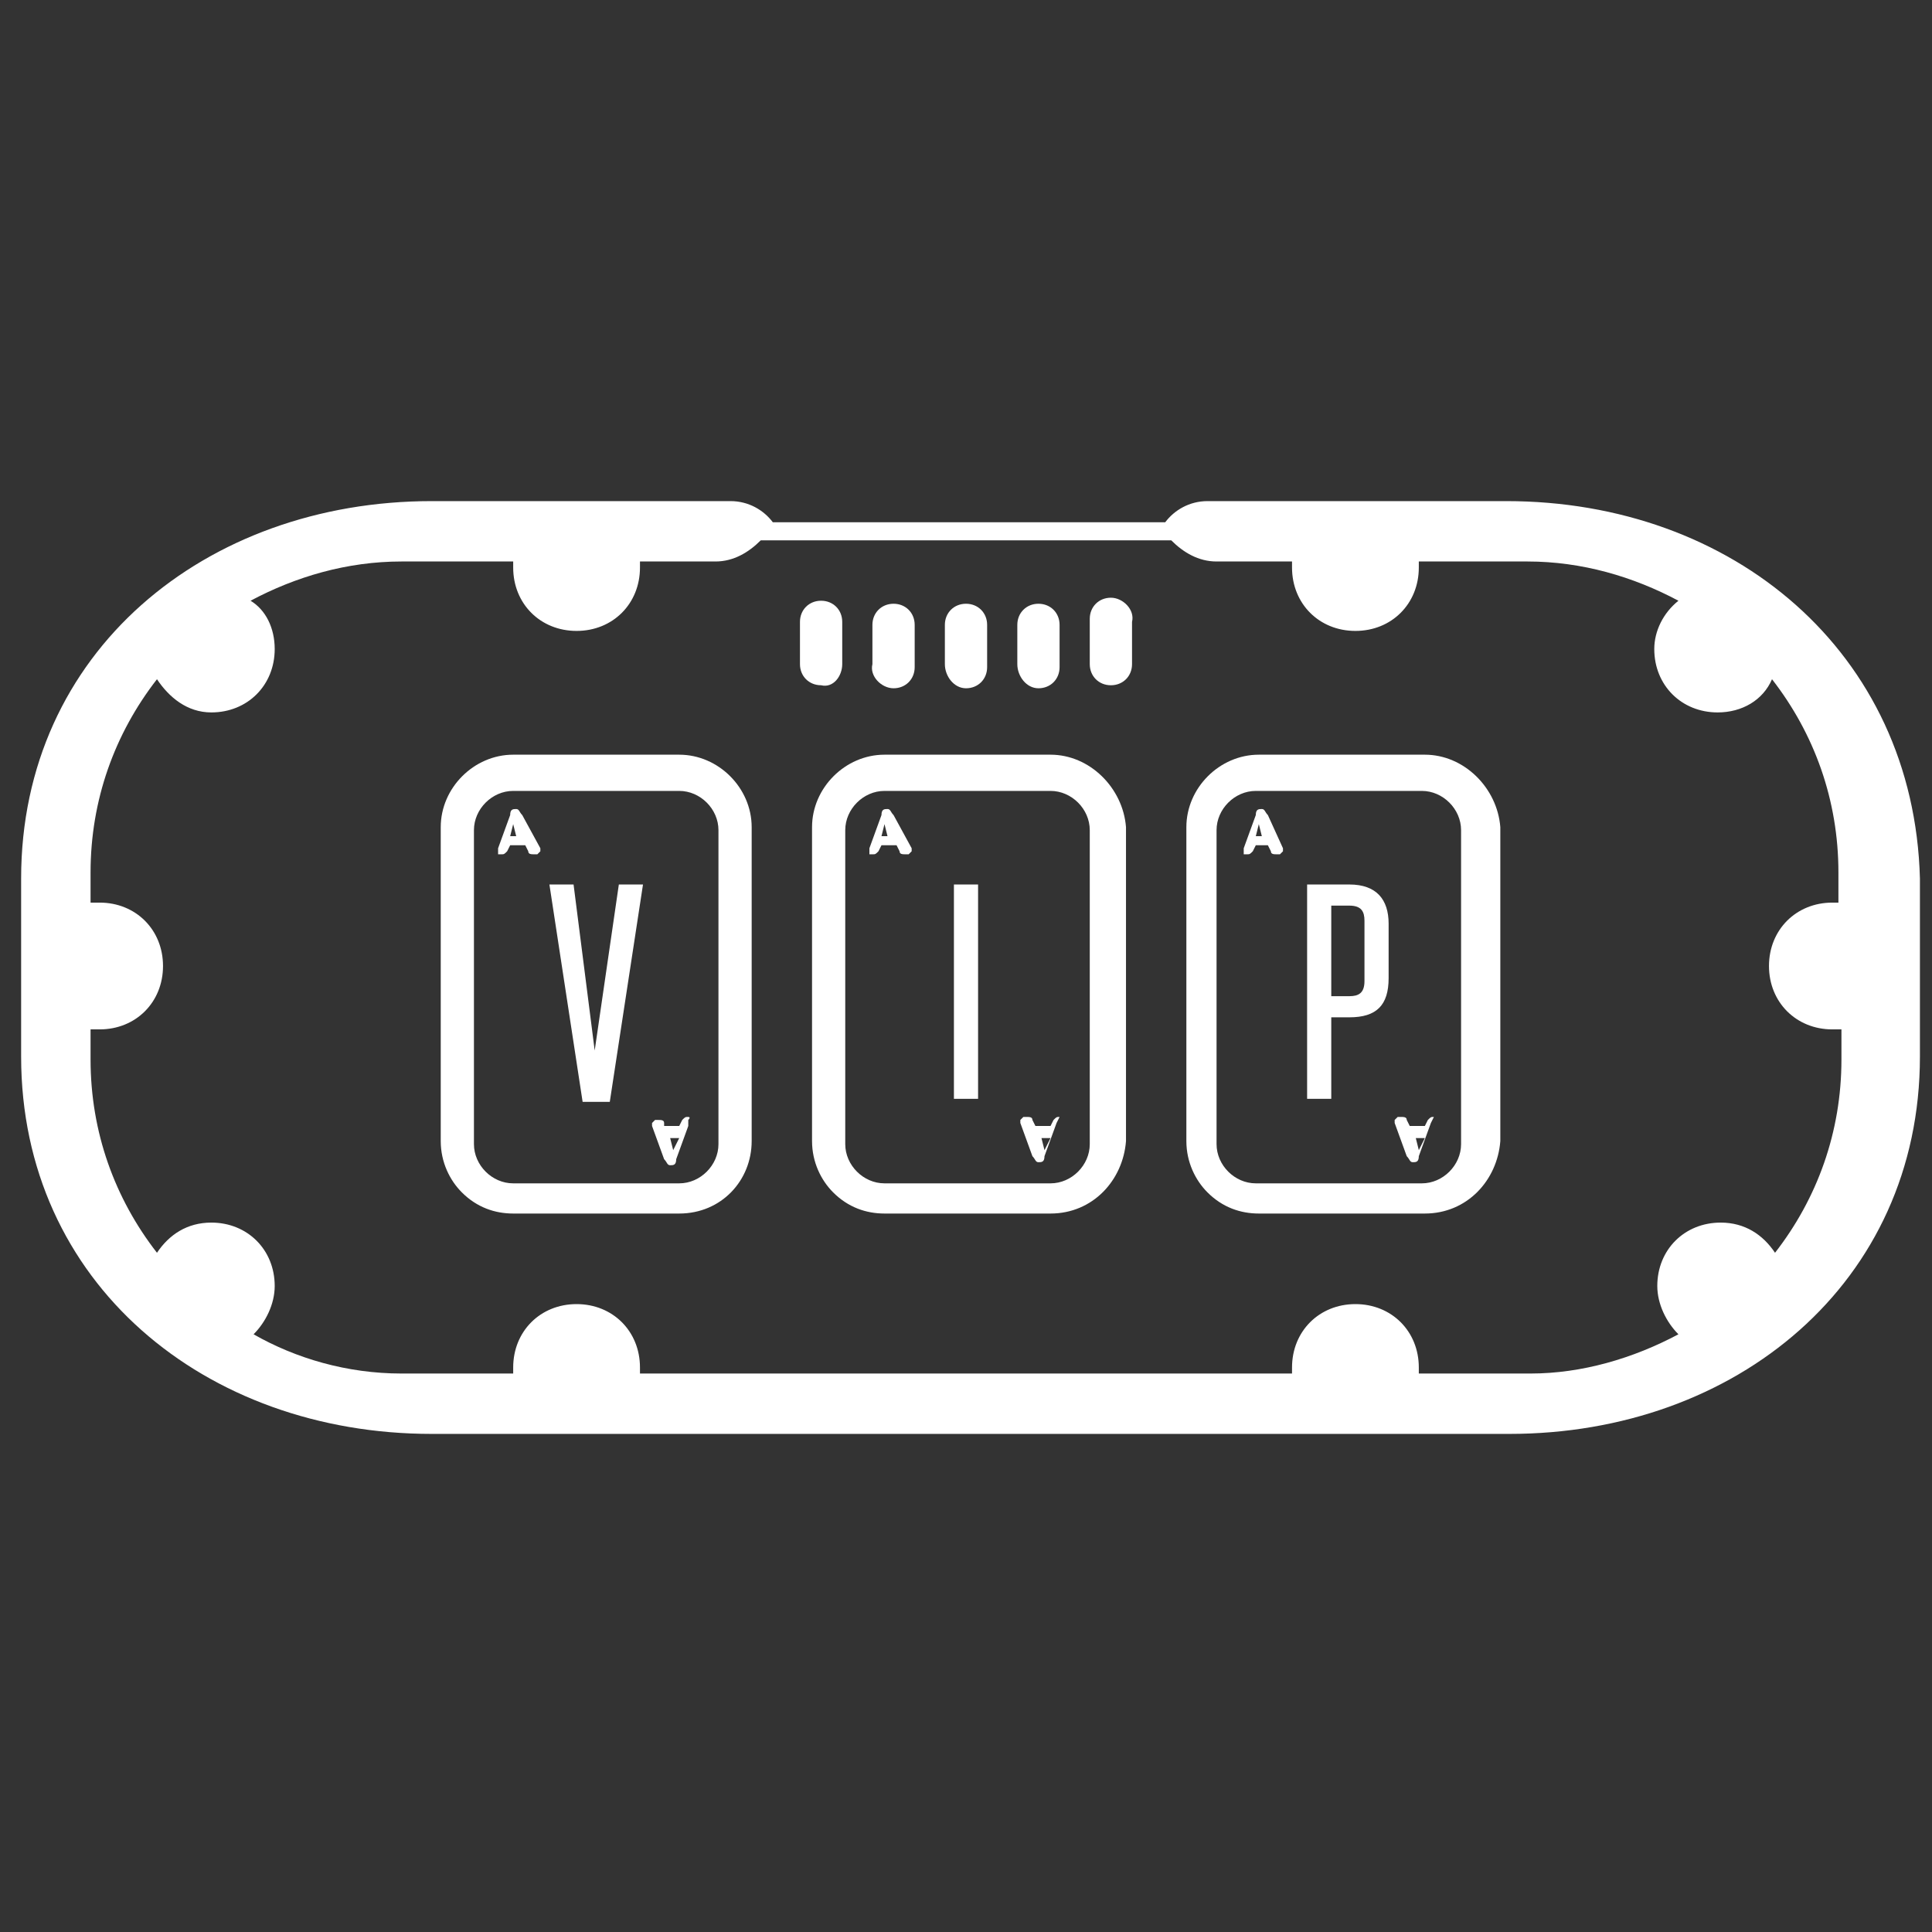 <?xml version="1.0" encoding="utf-8"?>
<!-- Generator: Adobe Illustrator 21.1.0, SVG Export Plug-In . SVG Version: 6.00 Build 0)  -->
<svg version="1.1" id="Layer_1" xmlns="http://www.w3.org/2000/svg" xmlns:xlink="http://www.w3.org/1999/xlink" x="0px" y="0px"
	 viewBox="0 0 64 64" style="enable-background:new 0 0 64 64;" xml:space="preserve">
<rect x="0" y="0" width="64" height="64" fill="#333333" stroke="none"/>
<style type="text/css">
	.st0{fill:#FFFFFF;}
</style>
<g>
	<polygon class="st0" points="19.7,34.8 19,29.3 18.2,29.3 19.3,36.5 20.2,36.5 21.3,29.3 20.5,29.3 	"/>
	<rect x="31.6" y="29.3" class="st0" width="0.8" height="7.1"/>
	<path class="st0" d="M44.7,29.3h-1.4v7.1h0.8v-2.7h0.6c0.9,0,1.3-0.4,1.3-1.3v-1.8C46,29.8,45.6,29.3,44.7,29.3z M45.2,32.5
		c0,0.4-0.2,0.5-0.5,0.5h-0.6v-3h0.6c0.4,0,0.5,0.2,0.5,0.5V32.5z"/>
	<path class="st0" d="M34.8,25h-5.5l0,0c-1.3,0-2.4,1.1-2.4,2.4v10.4c0,0.7,0.3,1.3,0.7,1.7c0.5,0.5,1.1,0.7,1.7,0.7h5.5
		c1.4,0,2.4-1.1,2.5-2.4V27.4C37.2,26.1,36.1,25,34.8,25z M36.1,37.9c0,0.7-0.6,1.3-1.3,1.3l0,0h-5.5c-0.7,0-1.3-0.6-1.3-1.3V27.5
		c0-0.7,0.6-1.3,1.3-1.3l0,0h5.5c0.7,0,1.3,0.6,1.3,1.3V37.9z"/>
	<path class="st0" d="M36.8,19.8c-0.4,0-0.7,0.3-0.7,0.7V22c0,0.4,0.3,0.7,0.7,0.7s0.7-0.3,0.7-0.7v-1.4
		C37.6,20.2,37.2,19.8,36.8,19.8z"/>
	<path class="st0" d="M35.1,37c-0.1,0-0.1,0-0.2,0.1l-0.1,0.2h-0.5l-0.1-0.2c0-0.1-0.1-0.1-0.2-0.1h-0.1l-0.1,0.1v0.1l0.4,1.1
		c0.1,0.1,0.1,0.2,0.2,0.2c0.1,0,0.2,0,0.2-0.2l0.4-1.1L35.1,37L35.1,37C35.2,37,35.1,37,35.1,37z M34.6,38.1l-0.1-0.4h0.3
		L34.6,38.1z"/>
	<path class="st0" d="M49.9,16.6H40c-0.6,0-1.1,0.3-1.4,0.7h-13c-0.3-0.4-0.8-0.7-1.4-0.7h-9.9c-7.5,0-13.6,5-13.6,12.5V35
		c0,7.5,6.1,12.5,13.6,12.5H50c7.5,0,13.6-5,13.6-12.5v-5.9C63.4,21.6,57.4,16.6,49.9,16.6z M61,29.9c-0.1,0-0.2,0-0.3,0
		c-1.2,0-2.1,0.9-2.1,2.1s0.9,2.1,2.1,2.1c0.1,0,0.2,0,0.3,0v1c0,2.4-0.8,4.6-2.2,6.4c-0.4-0.6-1-1-1.8-1c-1.2,0-2.1,0.9-2.1,2.1
		c0,0.6,0.3,1.2,0.7,1.6c-1.5,0.8-3.2,1.3-4.9,1.3H47c0-0.1,0-0.1,0-0.2c0-1.2-0.9-2.1-2.1-2.1c-1.2,0-2.1,0.9-2.1,2.1
		c0,0.1,0,0.1,0,0.2H21.2c0-0.1,0-0.1,0-0.2c0-1.2-0.9-2.1-2.1-2.1S17,44.1,17,45.3c0,0.1,0,0.1,0,0.2h-3.7c-1.8,0-3.5-0.5-4.9-1.3
		c0.4-0.4,0.7-1,0.7-1.6c0-1.2-0.9-2.1-2.1-2.1c-0.8,0-1.4,0.4-1.8,1c-1.4-1.8-2.2-4-2.2-6.4v-1c0.1,0,0.2,0,0.3,0
		c1.2,0,2.1-0.9,2.1-2.1c0-1.2-0.9-2.1-2.1-2.1c-0.1,0-0.2,0-0.3,0v-1c0-2.4,0.8-4.6,2.2-6.4c0.4,0.6,1,1.1,1.8,1.1
		c1.2,0,2.1-0.9,2.1-2.1c0-0.7-0.3-1.3-0.8-1.6c1.5-0.8,3.2-1.3,5-1.3H17c0,0.1,0,0.1,0,0.2c0,1.2,0.9,2.1,2.1,2.1s2.1-0.9,2.1-2.1
		c0-0.1,0-0.1,0-0.2h2.5c0.6,0,1.1-0.3,1.5-0.7h13.6c0.4,0.4,0.9,0.7,1.5,0.7h2.5c0,0.1,0,0.1,0,0.2c0,1.2,0.9,2.1,2.1,2.1
		c1.2,0,2.1-0.9,2.1-2.1c0-0.1,0-0.1,0-0.2h3.6c1.8,0,3.5,0.5,5,1.3c-0.5,0.4-0.8,1-0.8,1.6c0,1.2,0.9,2.1,2.1,2.1
		c0.8,0,1.5-0.4,1.8-1.1c1.4,1.8,2.2,4,2.2,6.4v1H61z"/>
	<path class="st0" d="M29.6,27c-0.1-0.1-0.1-0.2-0.2-0.2s-0.2,0-0.2,0.2l-0.4,1.1v0.1v0.1h0.1c0.1,0,0.1,0,0.2-0.1l0.1-0.2h0.5
		l0.1,0.2c0,0.1,0.1,0.1,0.2,0.1h0.1l0.1-0.1v-0.1L29.6,27z M29.2,27.7l0.1-0.4l0.1,0.4H29.2z"/>
	<path class="st0" d="M47.5,37c-0.1,0-0.1,0-0.2,0.1l-0.1,0.2h-0.5l-0.1-0.2c0-0.1-0.1-0.1-0.2-0.1h-0.1l-0.1,0.1v0.1l0.4,1.1
		c0.1,0.1,0.1,0.2,0.2,0.2c0.1,0,0.2,0,0.2-0.2l0.4-1.1L47.5,37L47.5,37C47.6,37,47.5,37,47.5,37z M47,38.1l-0.1-0.4h0.3L47,38.1z"
		/>
	<path class="st0" d="M42,27c-0.1-0.1-0.1-0.2-0.2-0.2c-0.1,0-0.2,0-0.2,0.2l-0.4,1.1v0.1v0.1h0.1c0.1,0,0.1,0,0.2-0.1l0.1-0.2H42
		l0.1,0.2c0,0.1,0.1,0.1,0.2,0.1h0.1l0.1-0.1v-0.1L42,27z M41.6,27.7l0.1-0.4l0.1,0.4H41.6z"/>
	<path class="st0" d="M47.2,25h-5.5l0,0c-1.3,0-2.4,1.1-2.4,2.4v10.4c0,0.7,0.3,1.3,0.7,1.7c0.5,0.5,1.1,0.7,1.7,0.7h5.5
		c1.4,0,2.4-1.1,2.5-2.4V27.4C49.6,26.1,48.5,25,47.2,25z M48.4,37.9c0,0.7-0.6,1.3-1.3,1.3l0,0h-5.5c-0.7,0-1.3-0.6-1.3-1.3V27.5
		c0-0.7,0.6-1.3,1.3-1.3l0,0h5.5c0.7,0,1.3,0.6,1.3,1.3V37.9z"/>
	<path class="st0" d="M27.9,22v-1.4c0-0.4-0.3-0.7-0.7-0.7c-0.4,0-0.7,0.3-0.7,0.7V22c0,0.4,0.3,0.7,0.7,0.7
		C27.6,22.8,27.9,22.4,27.9,22z"/>
	<path class="st0" d="M34.4,22.8c0.4,0,0.7-0.3,0.7-0.7v-1.4c0-0.4-0.3-0.7-0.7-0.7s-0.7,0.3-0.7,0.7V22
		C33.7,22.4,34,22.8,34.4,22.8z"/>
	<path class="st0" d="M29.6,22.8c0.4,0,0.7-0.3,0.7-0.7v-1.4c0-0.4-0.3-0.7-0.7-0.7c-0.4,0-0.7,0.3-0.7,0.7V22
		C28.8,22.4,29.2,22.8,29.6,22.8z"/>
	<path class="st0" d="M32,22.8c0.4,0,0.7-0.3,0.7-0.7v-1.4c0-0.4-0.3-0.7-0.7-0.7c-0.4,0-0.7,0.3-0.7,0.7V22
		C31.3,22.4,31.6,22.8,32,22.8z"/>
	<path class="st0" d="M17.3,27c-0.1-0.1-0.1-0.2-0.2-0.2s-0.2,0-0.2,0.2l-0.4,1.1v0.1v0.1h0.1c0.1,0,0.1,0,0.2-0.1l0.1-0.2h0.5
		l0.1,0.2c0,0.1,0.1,0.1,0.2,0.1h0.1l0.1-0.1v-0.1L17.3,27z M16.9,27.7l0.1-0.4l0.1,0.4H16.9z"/>
	<path class="st0" d="M22.5,25H17l0,0c-1.3,0-2.4,1.1-2.4,2.4v10.4c0,0.7,0.3,1.3,0.7,1.7c0.5,0.5,1.1,0.7,1.7,0.7h5.5
		c1.4,0,2.4-1.1,2.4-2.4V27.4C24.9,26.1,23.8,25,22.5,25z M23.8,37.9c0,0.7-0.6,1.3-1.3,1.3l0,0H17c-0.7,0-1.3-0.6-1.3-1.3V27.5
		c0-0.7,0.6-1.3,1.3-1.3l0,0h5.5c0.7,0,1.3,0.6,1.3,1.3V37.9z"/>
	<path class="st0" d="M22.8,37c-0.1,0-0.1,0-0.2,0.1l-0.1,0.2H22l0-0.1c0-0.1-0.1-0.1-0.2-0.1h-0.1l-0.1,0.1v0.1l0.4,1.1
		c0.1,0.1,0.1,0.2,0.2,0.2s0.2,0,0.2-0.2l0.4-1.1v-0.1v-0.1C22.9,37,22.8,37,22.8,37z M22.3,38.1l-0.1-0.4h0.3L22.3,38.1z"/>
</g>
</svg>
